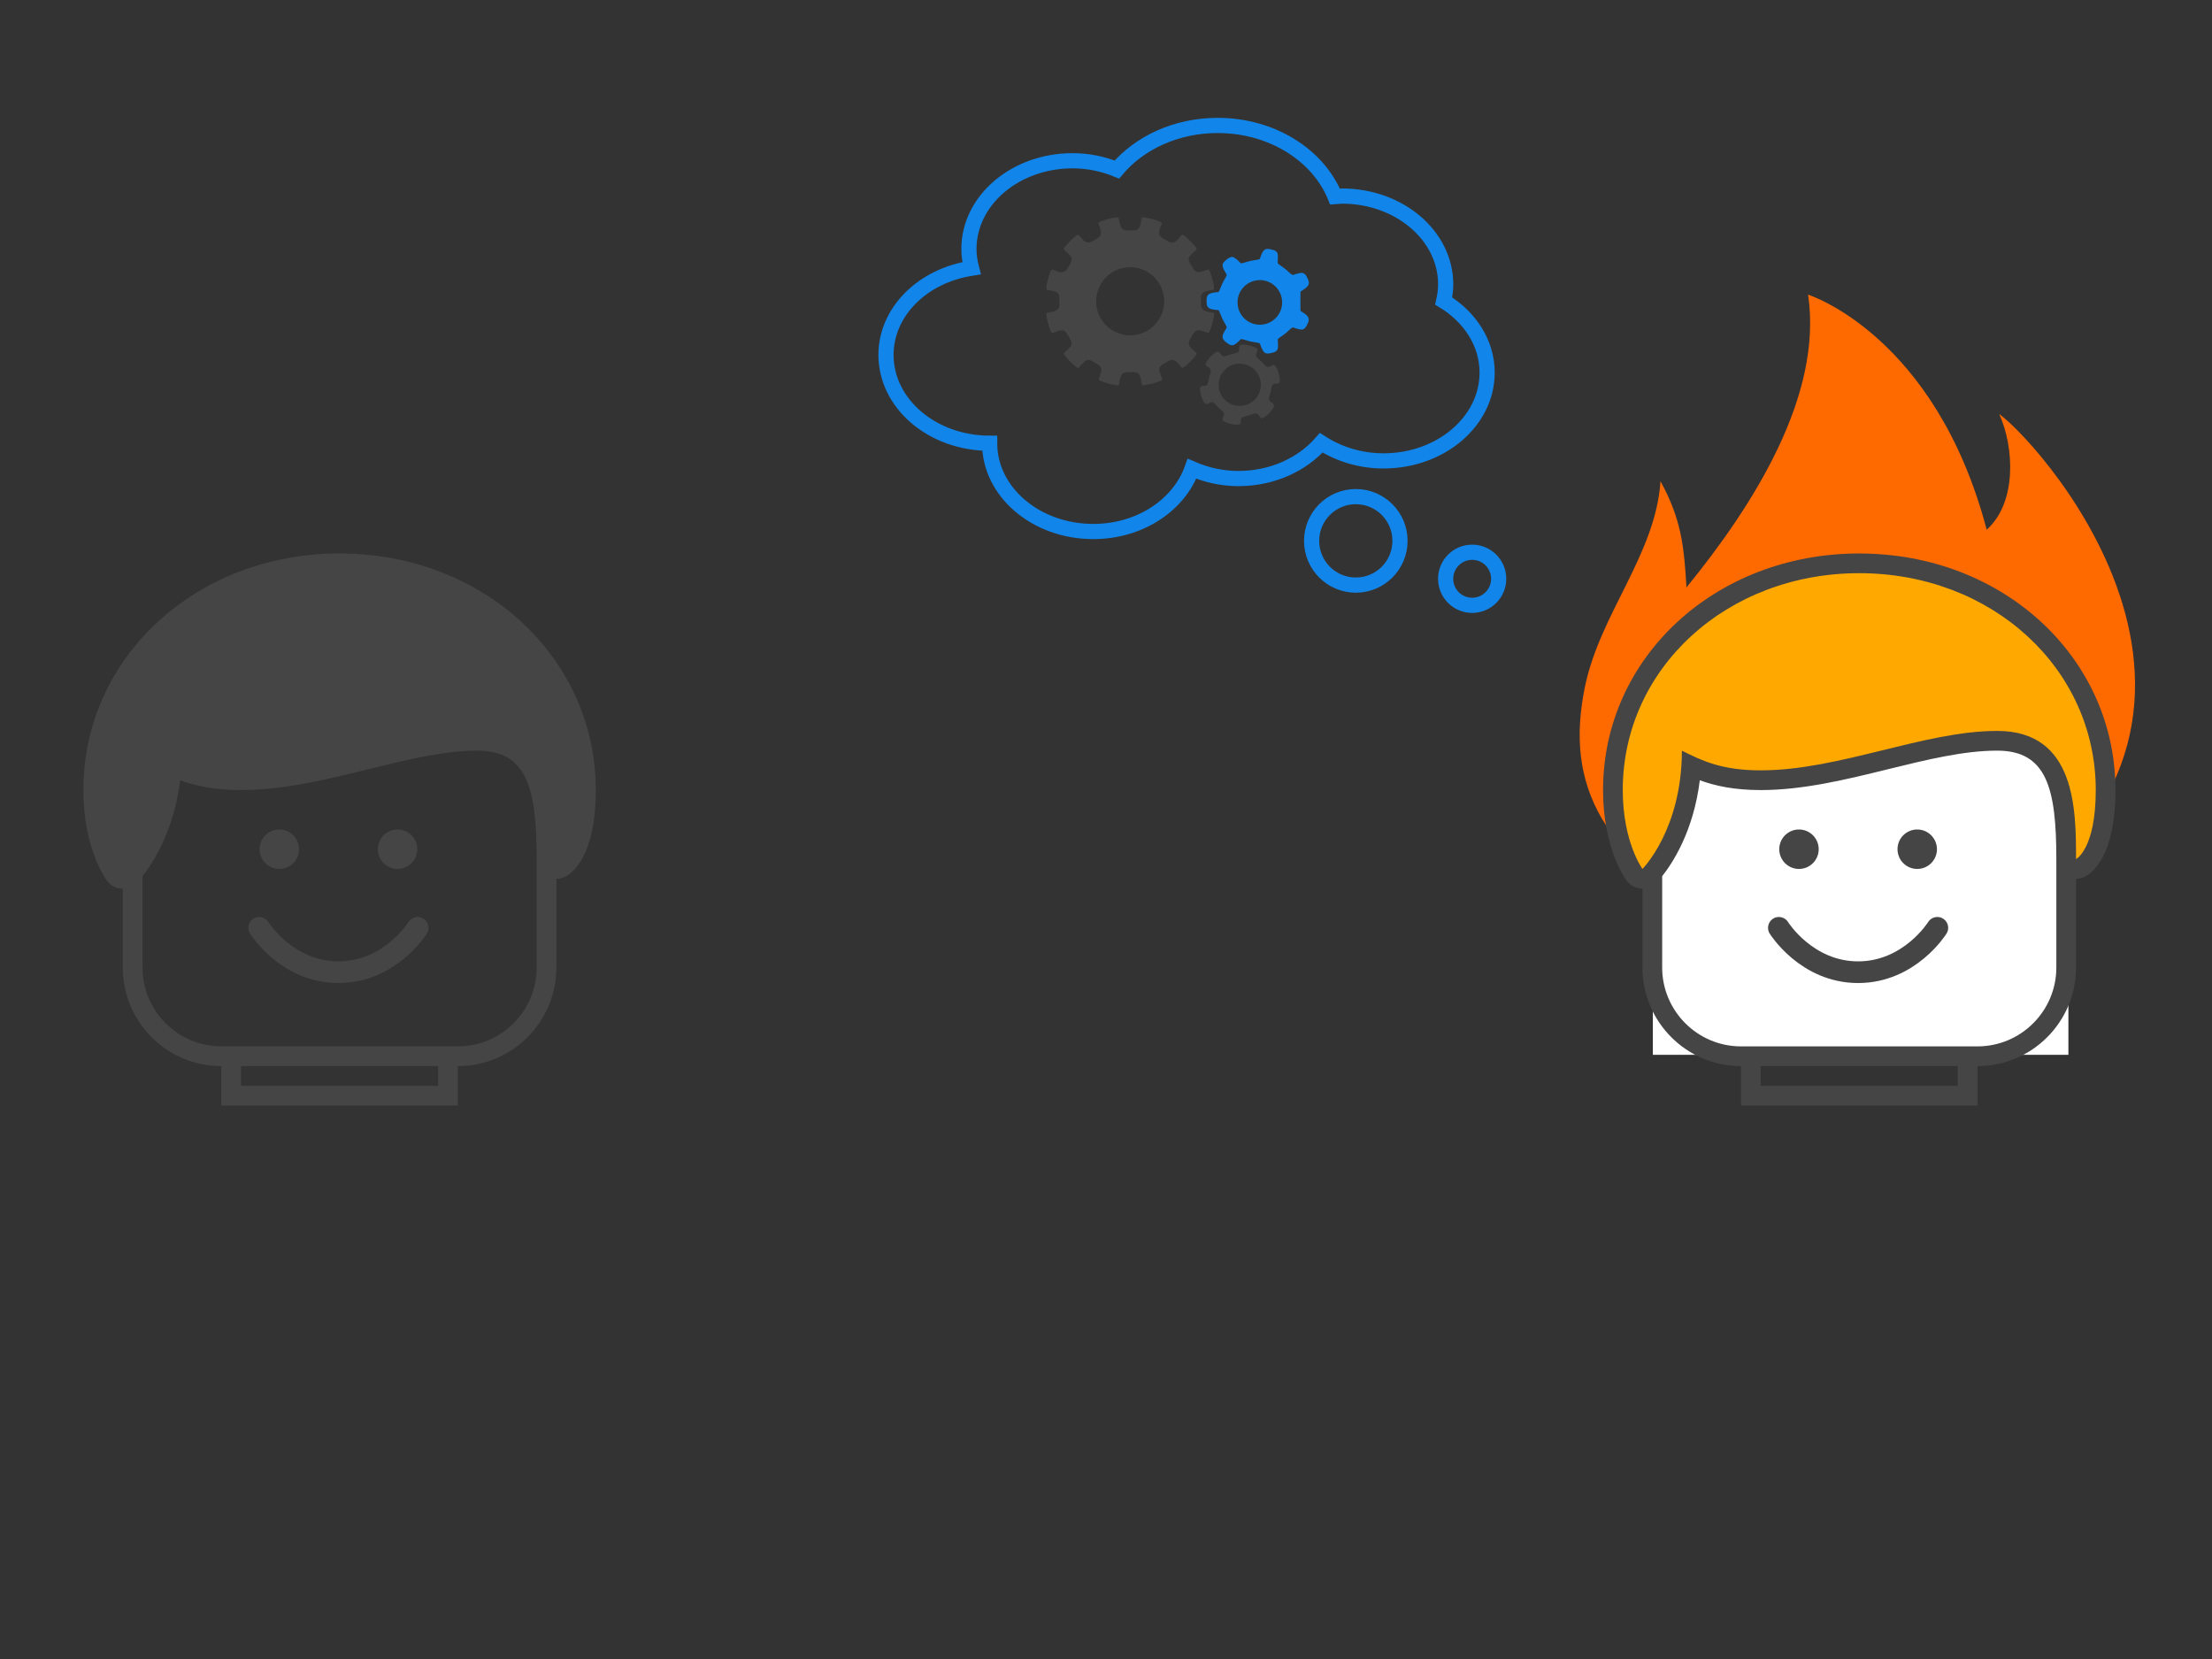 <?xml version="1.0" encoding="UTF-8" standalone="no"?>
<!-- Created with Inkscape (http://www.inkscape.org/) -->

<svg
   xmlns:dc="http://purl.org/dc/elements/1.1/"
   xmlns:cc="http://creativecommons.org/ns#"
   xmlns:rdf="http://www.w3.org/1999/02/22-rdf-syntax-ns#"
   xmlns:svg="http://www.w3.org/2000/svg"
   xmlns="http://www.w3.org/2000/svg"
   xmlns:sodipodi="http://sodipodi.sourceforge.net/DTD/sodipodi-0.dtd"
   xmlns:inkscape="http://www.inkscape.org/namespaces/inkscape"
   height="1080mm"
   width="1440mm"
   viewBox="0 0 5102.362 3826.772"
   id="svg2"
   version="1.1"
   inkscape:version="0.91 r13725"
   sodipodi:docname="thinking-red.svg">
  <rect x="0" y="0" width="5102.362" height="3826.772" fill="#333333" stroke="none"/>
  <defs
     id="defs8">
    <clipPath
       clipPathUnits="userSpaceOnUse"
       id="clipPath63023-5">
      <g
         transform="matrix(1.043,0,0,1.043,6771.497,-514.254)"
         id="g63025-4"
         style="display:inline;opacity:0.488;fill-rule:evenodd">
        <path
           style="fill:#fce0ce;fill-opacity:1"
           inkscape:connector-curvature="0"
           d="m -61,-4224 q -1442,0 -2338,935 -920,959 -1064,2698 l -9,47 q -3,489 123,1131 63,321 127,544 l 38,178 q 54,225 130,455 242,738 618,1260 501,501 796,727 272,208 457,247 233,49 626,152 310,74 533,74 14,0 28,0 l 452,-85 322,25 119,-6 q 728,-228 1165,-591 166,-138 321,-321 l 247,-315 q 94,-123 391,-1053 l 277,-905 q 54,-206 101,-498 96,-585 68,-1018 l -9,-47 q 6,-1809 -1027,-2771 -466,-433 -1111,-653 -617,-210 -1347,-210 l -31,0 q -2,0 -3,0 z"
           id="path63027-6" />
      </g>
    </clipPath>
    <clipPath
       clipPathUnits="userSpaceOnUse"
       id="clipPath63023-5-3">
      <g
         transform="matrix(1.043,0,0,1.043,6771.497,-514.254)"
         id="g63025-4-6"
         style="display:inline;opacity:0.488;fill-rule:evenodd">
        <path
           style="fill:#fce0ce;fill-opacity:1"
           inkscape:connector-curvature="0"
           d="m -61,-4224 q -1442,0 -2338,935 -920,959 -1064,2698 l -9,47 q -3,489 123,1131 63,321 127,544 l 38,178 q 54,225 130,455 242,738 618,1260 501,501 796,727 272,208 457,247 233,49 626,152 310,74 533,74 14,0 28,0 l 452,-85 322,25 119,-6 q 728,-228 1165,-591 166,-138 321,-321 l 247,-315 q 94,-123 391,-1053 l 277,-905 q 54,-206 101,-498 96,-585 68,-1018 l -9,-47 q 6,-1809 -1027,-2771 -466,-433 -1111,-653 -617,-210 -1347,-210 l -31,0 q -2,0 -3,0 z"
           id="path63027-6-7" />
      </g>
    </clipPath>
  </defs>
  <sodipodi:namedview
     pagecolor="#ffffff"
     bordercolor="#666666"
     borderopacity="1"
     objecttolerance="10"
     gridtolerance="10"
     guidetolerance="10"
     inkscape:pageopacity="0"
     inkscape:pageshadow="2"
     inkscape:window-width="2560"
     inkscape:window-height="1406"
     id="namedview6"
     showgrid="false"
     inkscape:zoom="0.1121287"
     inkscape:cx="-109.06373"
     inkscape:cy="431.43925"
     inkscape:window-x="0"
     inkscape:window-y="0"
     inkscape:window-maximized="1"
     inkscape:current-layer="svg2" />
  <g
     id="g3250"
     transform="matrix(36.393,0,0,36.393,3643.801,679.645)"
     style="fill:#ff6a00;fill-opacity:1">
    <path
       id="path3238"
       d="m 0.337,24.838 c 0.957,-4.625 4.486,-8.391 4.785,-13.012 1.338,2.434 1.496,4.188 1.647,6.73 C 11.021,13.348 15.431,6.375 14.476,0 c 0,0 8.062,2.533 11.322,14.898 1.928,-1.715 1.746,-5.246 0.793,-7.332 2.861,2.086 19.289,20.602 -2.58,32.975 4.111,-8.006 1.061,-18.807 -6.078,-23.797 0.476,2.145 -0.119,7.746 -3.277,11.262 0.715,-3.635 -1.072,-5.959 -1.072,-5.959 0,0 -0.586,3.291 -2.861,6.615 C 8.646,31.697 7.208,34.92 9.91,40.541 1.308,35.695 -0.956,31.107 0.337,24.838 Z"
       inkscape:connector-curvature="0"
       style="fill:#ff6a00;fill-opacity:1" />
  </g>
  <rect
     style="opacity:1;fill:#ffffff;fill-opacity:1;stroke:none;stroke-width:50;stroke-linecap:round;stroke-linejoin:round;stroke-miterlimit:4;stroke-dasharray:none;stroke-dashoffset:0;stroke-opacity:1"
     id="rect4397"
     width="958.544"
     height="848.185"
     x="3812.569"
     y="1584.915" />
  <g
     transform="translate(3505.391,-1210.728)"
     id="g4385">
    <path
       inkscape:connector-curvature="0"
       id="path4387"
       d="m 773.407,2521.543 c -190.186,0 -383.508,96.077 -481.334,262.34 -73.392,123.797 -93.231,284.212 -33.066,417.251 5.868,10.169 15.501,32.382 29.224,20.918 25.159,-23.124 40.241,-55.318 55.334,-85.472 24.606,-55.226 36.628,-115.496 39.31,-175.73 94.035,49.05 204.505,43.328 305.712,24.819 142.747,-25.11 281.428,-79.893 427.927,-77.284 52.074,2.686 103.639,32.625 123.613,81.906 30.693,63.812 27.628,136.089 29.968,204.866 7.797,15.771 26.191,3.314 31.866,-7.513 39.702,-59.064 37.024,-134.483 33.409,-202.584 -14.794,-164.76 -120.977,-314.676 -266.066,-391.693 -90.133,-49.258 -193.386,-73.185 -295.897,-71.826 z"
       style="opacity:1;fill:#ffa900;fill-opacity:1;stroke:none;stroke-width:15;stroke-linecap:round;stroke-linejoin:round;stroke-miterlimit:4;stroke-dasharray:none;stroke-dashoffset:0;stroke-opacity:1" />
    <path
       style="fill:#454545;fill-opacity:1;stroke:none"
       inkscape:connector-curvature="0"
       d="m 1283.364,3237.813 c 6.948,0 13.912,-1.593 20.327,-4.802 16.559,-8.283 70.59,-47.176 70.59,-199.856 0,-306.033 -259.591,-545.756 -590.985,-545.756 -331.394,0 -590.985,239.723 -590.985,545.756 0,131.362 48.765,201.352 54.326,208.9 7.858,10.668 19.975,17.374 33.182,18.371 1.141,0.085 2.281,0.128 3.416,0.128 l -0.003,0 0,181.919 c 0,125.588 101.768,227.398 227.303,227.398 l 0,90.959 545.524,0 0,-90.959 c 125.535,0 227.302,-101.81 227.302,-227.398 0,0 0,-204.658 0,-204.658 z m -272.765,477.536 -454.604,0 0,-45.48 454.604,0 0,45.48 z m 227.302,-272.878 c 0,100.311 -81.573,181.919 -181.842,181.919 l -545.524,0 c -100.269,0 -181.842,-81.608 -181.842,-181.919 l 0,-210.685 c 23.771,-29.924 72.37,-103.598 86.812,-221.239 35.416,12.888 79.172,22.607 140.49,22.607 98.071,0 197.369,-24.416 293.394,-48.028 89.786,-22.079 174.595,-42.931 252.13,-42.931 114.647,0 136.381,87.911 136.381,250.138 l 0,250.138 z m 45.461,-250.138 c 0,-112.345 0,-295.618 -181.842,-295.618 -169.145,0 -363.683,90.959 -545.524,90.959 -90.921,0 -136.382,-22.74 -181.842,-45.48 0,181.918 -90.921,272.878 -90.921,272.878 0,0 -45.46,-61.713 -45.46,-181.918 0,-280.539 239.644,-500.276 545.524,-500.276 305.882,0 545.524,219.737 545.524,500.276 0,136.439 -45.46,159.179 -45.46,159.179 z"
       id="path4389" />
    <path
       style="fill:#454545;fill-opacity:1;stroke:none"
       d="m 962.489,3169.594 a 45.46,45.48 0 0 1 -45.461,45.48 45.46,45.48 0 0 1 -45.46,-45.48 45.46,45.48 0 0 1 45.46,-45.48 45.46,45.48 0 0 1 45.461,45.48 z"
       id="path4391"
       inkscape:connector-curvature="0" />
    <path
       style="fill:#454545;fill-opacity:1;stroke:none"
       d="m 689.727,3169.594 a 45.46,45.48 0 0 1 -45.46,45.48 45.46,45.48 0 0 1 -45.461,-45.48 45.46,45.48 0 0 1 45.461,-45.48 45.46,45.48 0 0 1 45.46,45.48 z"
       id="path4393"
       inkscape:connector-curvature="0" />
    <path
       sodipodi:nodetypes="czc"
       inkscape:connector-curvature="0"
       id="path4395"
       d="m 597.902,3350.915 c 0,0 63.426,102.353 182.743,102.353 119.317,0 182.743,-102.353 182.743,-102.353"
       style="fill:none;fill-opacity:1;fill-rule:evenodd;stroke:#454545;stroke-width:50;stroke-linecap:round;stroke-linejoin:round;stroke-miterlimit:4;stroke-dasharray:none;stroke-opacity:1" />
  </g>
  <g
     id="g4294"
     transform="translate(-1e-5,-1210.728)">
    <path
       style="opacity:1;fill:#454545;fill-opacity:1;stroke:none;stroke-width:15;stroke-linecap:round;stroke-linejoin:round;stroke-miterlimit:4;stroke-dasharray:none;stroke-dashoffset:0;stroke-opacity:1"
       d="m 773.407,2521.543 c -190.186,0 -383.508,96.077 -481.334,262.34 -73.392,123.797 -93.231,284.212 -33.066,417.251 5.868,10.169 15.501,32.382 29.224,20.918 25.159,-23.124 40.241,-55.318 55.334,-85.472 24.606,-55.226 36.628,-115.496 39.31,-175.73 94.035,49.05 204.505,43.328 305.712,24.819 142.747,-25.11 281.428,-79.893 427.927,-77.284 52.074,2.686 103.639,32.625 123.613,81.906 30.693,63.812 27.628,136.089 29.968,204.866 7.797,15.771 26.191,3.314 31.866,-7.513 39.702,-59.064 37.024,-134.483 33.409,-202.584 -14.794,-164.76 -120.977,-314.676 -266.066,-391.693 -90.133,-49.258 -193.386,-73.185 -295.897,-71.826 z"
       id="path3455"
       inkscape:connector-curvature="0" />
    <path
       id="path4470-3"
       d="m 1283.364,3237.813 c 6.948,0 13.912,-1.593 20.327,-4.802 16.559,-8.283 70.59,-47.176 70.59,-199.856 0,-306.033 -259.591,-545.756 -590.985,-545.756 -331.394,0 -590.985,239.723 -590.985,545.756 0,131.362 48.765,201.352 54.326,208.9 7.858,10.668 19.975,17.374 33.182,18.371 1.141,0.085 2.281,0.128 3.416,0.128 l -0.003,0 0,181.919 c 0,125.588 101.768,227.398 227.303,227.398 l 0,90.959 545.524,0 0,-90.959 c 125.535,0 227.302,-101.81 227.302,-227.398 0,0 0,-204.658 0,-204.658 z m -272.765,477.536 -454.604,0 0,-45.48 454.604,0 0,45.48 z m 227.302,-272.878 c 0,100.311 -81.573,181.919 -181.842,181.919 l -545.524,0 c -100.269,0 -181.842,-81.608 -181.842,-181.919 l 0,-210.685 c 23.771,-29.924 72.37,-103.598 86.812,-221.239 35.416,12.888 79.172,22.607 140.49,22.607 98.071,0 197.369,-24.416 293.394,-48.028 89.786,-22.079 174.595,-42.931 252.13,-42.931 114.647,0 136.381,87.911 136.381,250.138 l 0,250.138 z m 45.461,-250.138 c 0,-112.345 0,-295.618 -181.842,-295.618 -169.145,0 -363.683,90.959 -545.524,90.959 -90.921,0 -136.382,-22.74 -181.842,-45.48 0,181.918 -90.921,272.878 -90.921,272.878 0,0 -45.46,-61.713 -45.46,-181.918 0,-280.539 239.644,-500.276 545.524,-500.276 305.882,0 545.524,219.737 545.524,500.276 0,136.439 -45.46,159.179 -45.46,159.179 z"
       inkscape:connector-curvature="0"
       style="fill:#454545;fill-opacity:1;stroke:none" />
    <path
       inkscape:connector-curvature="0"
       id="path5132"
       d="m 962.489,3169.594 a 45.46,45.48 0 0 1 -45.461,45.48 45.46,45.48 0 0 1 -45.46,-45.48 45.46,45.48 0 0 1 45.46,-45.48 45.46,45.48 0 0 1 45.461,45.48 z"
       style="fill:#454545;fill-opacity:1;stroke:none" />
    <path
       inkscape:connector-curvature="0"
       id="path4476"
       d="m 689.727,3169.594 a 45.46,45.48 0 0 1 -45.46,45.48 45.46,45.48 0 0 1 -45.461,-45.48 45.46,45.48 0 0 1 45.461,-45.48 45.46,45.48 0 0 1 45.46,45.48 z"
       style="fill:#454545;fill-opacity:1;stroke:none" />
    <path
       style="fill:none;fill-opacity:1;fill-rule:evenodd;stroke:#454545;stroke-width:50;stroke-linecap:round;stroke-linejoin:round;stroke-miterlimit:4;stroke-dasharray:none;stroke-opacity:1"
       d="m 597.902,3350.915 c 0,0 63.426,102.353 182.743,102.353 119.317,0 182.743,-102.353 182.743,-102.353"
       id="path4188"
       inkscape:connector-curvature="0"
       sodipodi:nodetypes="czc" />
  </g>
  <g
     id="g3201"
     transform="matrix(-0.869,0,0,0.87,4745.771,176.97)">
    <g
       id="g3614"
       transform="matrix(-3.902,0,0,3.902,3579.573,-2524.827)"
       style="fill:#454545;fill-opacity:1">
      <path
         style="fill:#1185e9;fill-opacity:1"
         d="m 374.809,815.571 a 15.159,15.159 0 1 1 15.159,-15.159 15.159,15.159 0 0 1 -15.159,15.159 z m 32.183,-6.072 -1.131,-1.012 -1.23,-0.893 -1.071,-0.694 -0.635,-0.417 -0.337,-0.317 -0.159,-0.397 0,-0.635 0,-1.071 0,-1.369 0,-1.508 0,-1.567 0,-1.567 0,-1.508 0,-1.369 0,-1.071 0,-0.635 0.159,-0.397 0.337,-0.317 0.635,-0.417 1.071,-0.694 1.23,-0.893 1.131,-1.012 0.833,-1.091 0.317,-1.131 0,-1.171 -0.397,-1.21 -0.556,-1.23 -0.615,-1.21 -0.694,-1.052 -0.853,-0.794 -1.071,-0.456 -1.369,0 -1.488,0.258 -1.468,0.417 -1.21,0.397 -0.714,0.238 -0.456,0 -0.397,-0.119 -0.615,-0.258 -0.814,-0.694 -1.012,-0.913 -1.111,-1.012 -1.21,-1.012 -1.25,-0.952 -1.23,-0.873 -1.111,-0.774 -0.873,-0.635 -0.476,-0.437 -0.198,-0.377 0,-0.456 0,-0.754 0.119,-1.27 0,-1.508 0,-1.508 -0.337,-1.329 -0.675,-0.952 -0.972,-0.655 -1.19,-0.456 -1.31,-0.317 -1.31,-0.278 -1.27,-0.119 -1.151,0.179 -1.032,0.556 -0.873,1.052 -0.734,1.329 -0.595,1.409 -0.437,1.19 -0.258,0.714 -0.238,0.397 -0.337,0.238 -0.615,0.179 -1.052,0.198 -1.349,0.218 -1.488,0.258 -1.548,0.298 -1.528,0.397 -1.448,0.417 -1.31,0.377 -1.032,0.278 -0.635,0.099 -0.417,0 -0.377,-0.298 -0.556,-0.536 -0.913,-0.893 -1.131,-1.012 -1.23,-0.873 -1.171,-0.655 -1.171,0 -1.111,0.357 -1.091,0.655 -1.071,0.814 -1.032,0.853 -0.873,0.913 -0.595,1.012 -0.198,1.151 0.278,1.329 0.575,1.409 0.734,1.329 0.655,1.091 0.397,0.655 0.179,0.437 0,0.417 -0.238,0.595 -0.496,0.952 -0.675,1.19 -0.734,1.31 -0.714,1.409 -0.635,1.429 -0.575,1.389 -0.516,1.27 -0.417,0.992 -0.317,0.556 -0.317,0.278 -0.437,0.139 -0.754,0 -1.27,0.159 -1.488,0.258 -1.468,0.417 -1.21,0.615 -0.774,0.873 -0.417,1.091 -0.179,1.27 0,2.698 0.179,1.27 0.417,1.091 0.774,0.873 1.21,0.615 1.468,0.417 1.488,0.258 1.27,0.159 0.754,0 0.437,0.139 0.317,0.278 0.317,0.556 0.417,0.992 0.516,1.27 0.575,1.389 0.635,1.429 0.714,1.409 0.734,1.31 0.675,1.19 0.496,0.952 0.238,0.595 0,0.417 -0.179,0.437 -0.397,0.655 -0.655,1.091 -0.734,1.329 -0.575,1.409 -0.278,1.329 0.198,1.151 0.595,1.012 0.873,0.913 1.032,0.853 1.071,0.814 1.091,0.655 1.111,0.357 1.171,0 1.25,-0.556 1.23,-0.873 1.131,-1.012 0.913,-0.893 0.556,-0.536 0.377,-0.258 0.417,0 0.635,0.099 1.032,0.278 1.31,0.377 1.448,0.417 1.528,0.397 1.548,0.298 1.488,0.258 1.349,0.218 1.052,0.198 0.615,0.179 0.337,0.238 0.238,0.397 0.258,0.714 0.437,1.19 0.595,1.409 0.734,1.329 0.873,1.052 1.032,0.556 1.151,0.179 1.27,-0.119 1.31,-0.278 1.31,-0.317 1.19,-0.456 0.972,-0.655 0.675,-0.952 0.337,-1.329 0,-1.508 0,-1.508 -0.119,-1.27 0,-0.754 0,-0.456 0.198,-0.377 0.476,-0.437 0.873,-0.635 1.111,-0.774 1.23,-0.873 1.25,-0.952 1.21,-1.012 1.111,-1.012 1.012,-0.913 0.734,-0.575 0.516,-0.377 0.397,-0.119 0.456,0 0.714,0.238 1.21,0.397 1.468,0.417 1.488,0.258 1.369,0 1.071,-0.456 0.853,-0.794 0.694,-1.052 0.615,-1.21 0.556,-1.23 0.397,-1.21 0,-1.171 -0.317,-1.131 z"
         id="path3604"
         inkscape:connector-curvature="0" />
      <path
         d="m 361.139,870.75 a 14.365,14.365 0 1 1 14.365,-14.365 14.365,14.365 0 0 1 -14.365,14.365 z m 27.163,-18.969 -0.298,-1.567 -0.437,-1.667 -0.516,-1.607 -0.615,-1.488 -0.635,-1.19 -0.655,-0.814 -0.615,-0.476 -0.635,0 -0.655,0.198 -0.655,0.337 -0.655,0.357 -0.675,0.278 -0.734,0.119 -0.814,-0.159 -0.873,-0.575 -0.913,-0.853 -0.952,-0.972 -0.992,-1.012 -1.052,-0.933 -1.032,-0.893 -0.893,-0.873 -0.575,-0.794 -0.198,-0.794 0,-0.754 0.198,-0.615 0.317,-0.655 0.298,-0.675 0.179,-0.655 0,-0.635 -0.417,-0.615 -0.853,-0.595 -1.23,-0.575 -1.508,-0.536 -1.667,-0.456 -1.687,-0.357 -1.567,-0.198 -1.349,0 -1.032,0 -0.655,0.357 -0.357,0.536 -0.139,0.675 0,0.734 0,0.734 0,0.734 -0.258,0.714 -0.536,0.615 -0.933,0.456 -1.19,0.357 -1.31,0.337 -1.369,0.357 -1.349,0.437 -1.29,0.437 -1.19,0.357 -1.032,0.119 -0.794,-0.218 -0.595,-0.456 -0.476,-0.556 -0.417,-0.615 -0.437,-0.595 -0.496,-0.476 -0.595,-0.258 -0.734,0 -0.952,0.437 -1.111,0.774 -1.21,1.052 -1.23,1.21 -1.151,1.29 -0.972,1.27 -0.714,1.151 -0.397,0.972 0,0.734 0.298,0.575 0.516,0.456 0.615,0.397 0.635,0.377 0.575,0.437 0.476,0.575 0.258,0.774 0,1.032 -0.278,1.21 -0.377,1.31 -0.377,1.369 -0.278,1.389 -0.258,1.329 -0.298,1.21 -0.417,0.952 -0.595,0.575 -0.694,0.298 -0.714,0.119 -0.734,0 -0.734,0 -0.655,0.179 -0.516,0.377 -0.337,0.675 0,1.032 0.119,1.349 0.298,1.567 0.437,1.667 0.536,1.647 0.615,1.488 0.635,1.19 0.655,0.814 0.635,0.377 0.635,0 0.655,-0.198 0.655,-0.337 0.655,-0.357 0.675,-0.278 0.734,-0.119 0.814,0.159 0.873,0.575 0.913,0.853 0.952,0.972 0.992,1.012 1.052,0.933 1.032,0.893 0.893,0.873 0.635,0.833 0.198,0.794 0,0.754 -0.258,0.694 -0.317,0.655 -0.298,0.675 -0.179,0.655 0,0.635 0.417,0.615 0.853,0.595 1.23,0.575 1.508,0.536 1.667,0.456 1.687,0.357 1.587,0.218 1.349,0 1.032,-0.139 0.655,-0.357 0.357,-0.536 0.139,-0.675 0,-0.734 0,-0.417 0,-0.734 0.258,-0.714 0.397,-0.536 0.933,-0.456 1.19,-0.357 1.31,-0.337 1.369,-0.357 1.349,-0.437 1.29,-0.437 1.21,-0.357 1.032,-0.119 0.794,0.218 0.595,0.456 0.476,0.556 0.417,0.615 0.437,0.595 0.496,0.476 0.595,0.258 0.734,0 0.952,-0.437 1.111,-0.774 1.21,-1.052 1.23,-1.21 1.151,-1.29 0.972,-1.27 0.714,-1.151 0.258,-1.071 0,-0.794 -0.298,-0.575 -0.516,-0.456 -0.615,-0.397 -0.556,-0.377 -0.575,-0.437 -0.476,-0.575 -0.258,-0.774 0,-1.032 0.278,-1.21 0.437,-1.31 0.377,-1.369 0.278,-1.389 0.258,-1.329 0.298,-1.21 0.417,-0.952 0.595,-0.575 0.694,-0.298 0.714,-0.139 0.734,0 0.734,0 0.655,-0.179 0.516,-0.377 0.337,-0.675 0,-1.032 z M 286.613,822.773 a 23.135,23.135 0 1 1 23.135,-23.135 23.135,23.135 0 0 1 -23.135,23.135 z m 56.35,-15.377 -0.893,-0.139 -1.389,-0.238 -1.607,-0.337 -1.706,-0.536 -1.369,-0.873 -0.814,-1.171 -0.456,-1.369 0,-1.429 0,-3.234 0,-1.528 0.357,-1.409 0.814,-1.171 1.448,-0.814 1.706,-0.536 1.607,-0.337 1.329,-0.218 0.873,-0.179 0.516,-0.238 0.218,-0.417 0,-0.694 -0.059,-1.131 -0.258,-1.389 -0.357,-1.647 -0.437,-1.766 -0.496,-1.746 -0.516,-1.607 -0.476,-1.329 -0.417,-1.012 -0.337,-0.595 -0.397,-0.258 -0.556,0 -0.853,0.298 -1.25,0.476 -1.548,0.516 -1.746,0.377 -1.667,0 -1.29,-0.615 -1.012,-1.032 -0.833,-1.27 -0.794,-1.29 -0.814,-1.349 -0.694,-1.29 -0.397,-1.409 0.119,-1.429 0.853,-1.429 1.21,-1.329 1.21,-1.091 1.032,-0.833 0.675,-0.575 0.317,-0.456 0,-0.456 -0.357,-0.595 -0.694,-0.893 -0.913,-1.091 -1.071,-1.23 -1.27,-1.31 -1.31,-1.27 -1.25,-1.131 -1.091,-0.913 -0.873,-0.655 -0.595,-0.357 -0.456,0 -0.456,0.317 -0.575,0.675 -0.833,1.032 -1.091,1.21 -1.329,1.21 -1.429,0.853 -1.329,0.119 -1.409,-0.397 -1.369,-0.675 -1.349,-0.814 -1.369,-0.774 -1.27,-0.833 -1.171,-1.012 -0.615,-1.29 0,-1.667 0.377,-1.746 0.516,-1.548 0.476,-1.25 0.298,-0.853 0,-0.556 -0.258,-0.397 -0.595,-0.337 -1.012,-0.417 -1.171,-0.476 -1.607,-0.516 -1.766,-0.516 -1.766,-0.437 -1.647,-0.357 -1.389,-0.258 -1.071,-0.139 -0.675,0 -0.417,0.218 -0.238,0.516 -0.159,0.873 -0.218,1.329 -0.337,1.607 -0.536,1.706 -0.814,1.448 -1.171,0.814 -1.409,0.357 -1.528,0 -3.095,0 -1.528,0 -1.409,-0.357 -1.171,-0.814 -0.814,-1.448 -0.536,-1.706 -0.496,-1.607 -0.218,-1.329 -0.159,-0.873 -0.238,-0.516 -0.417,-0.218 -0.694,0 -1.071,0.139 -1.389,0.258 -1.647,0.357 -1.766,0.437 -1.746,0.496 -1.607,0.516 -1.329,0.476 -1.012,0.417 -0.595,0.337 -0.258,0.397 0,0.556 0.298,0.853 0.476,1.25 0.516,1.548 0.377,1.746 0,1.667 -0.615,1.29 -1.032,1.012 -1.27,0.833 -1.369,0.774 -1.349,0.814 -1.369,0.675 -1.409,0.397 -1.27,-0.179 -1.429,-0.853 -1.329,-1.131 -1.091,-1.21 -0.833,-1.032 -0.575,-0.675 -0.456,-0.317 -0.456,0 -0.595,0.357 -0.873,0.655 -1.091,0.913 -1.25,1.131 -1.31,1.27 -1.27,1.31 -1.131,1.25 -0.913,1.091 -0.655,0.873 -0.357,0.595 0,0.456 0.317,0.456 0.675,0.575 1.032,0.833 1.21,1.091 1.21,1.329 0.853,1.429 0.119,1.429 -0.397,1.409 -0.675,1.369 -0.814,1.349 -0.774,1.369 -0.833,1.27 -1.012,1.032 -1.29,0.615 -1.667,0 -1.845,-0.397 -1.548,-0.516 -1.25,-0.476 -0.853,-0.298 -0.556,0 -0.397,0.258 -0.337,0.595 -0.417,1.012 -0.476,1.329 -0.516,1.607 -0.496,1.746 -0.437,1.766 -0.357,1.647 -0.258,1.389 -0.04,1.012 0,0.694 0.218,0.417 0.516,0.238 0.873,0.179 1.329,0.218 1.607,0.337 1.706,0.536 1.448,0.814 0.814,1.171 0.357,1.409 0,1.528 0,3.214 0,1.528 -0.357,1.409 -0.833,1.032 -1.448,0.814 -1.706,0.536 -1.607,0.337 -1.329,0.298 -0.873,0.179 -0.516,0.238 -0.198,0.357 0,0.694 0.139,1.071 0.258,1.389 0.357,1.647 0.437,1.766 0.496,1.746 0.516,1.607 0.476,1.329 0.417,1.012 0.337,0.595 0.397,0.258 0.556,0 0.853,-0.298 1.25,-0.476 1.448,-0.556 1.746,-0.377 1.667,0 1.29,0.615 1.012,1.032 0.833,1.27 0.774,1.369 0.814,1.349 0.675,1.369 0.397,1.409 -0.119,1.429 -0.853,1.429 -1.21,1.329 -1.071,1.012 -1.032,0.833 -0.675,0.575 -0.278,0.575 0,0.456 0.357,0.595 0.655,0.873 0.913,1.091 1.131,1.25 1.27,1.31 1.31,1.27 1.25,1.131 1.091,0.913 0.873,0.655 0.595,0.357 0.456,0 0.456,-0.317 0.575,-0.675 0.833,-1.032 1.091,-1.21 1.329,-1.21 1.429,-0.853 1.429,-0.119 1.409,0.397 1.369,0.675 1.349,0.814 1.369,0.774 1.27,0.794 1.032,1.012 0.615,1.29 0,1.667 -0.377,1.746 -0.516,1.548 -0.476,1.25 -0.298,0.853 0,0.556 0.258,0.397 0.595,0.337 1.012,0.417 1.329,0.476 1.607,0.516 1.746,0.496 1.766,0.437 1.647,0.357 1.389,0.258 1.071,0.139 0.694,0 0.417,-0.218 0.238,-0.516 0.159,-0.873 0.218,-1.329 0.337,-1.607 0.536,-1.706 0.814,-1.448 1.171,-0.814 1.409,-0.357 1.528,0 3.155,0 1.528,0 1.409,0.357 1.171,0.814 0.814,1.448 0.536,1.706 0.337,1.607 0.218,1.329 0.159,0.873 0.238,0.516 0.417,0.218 0.694,0 1.071,-0.139 1.389,-0.258 1.647,-0.357 1.766,-0.437 1.746,-0.496 1.607,-0.516 1.329,-0.476 1.012,-0.417 0.595,-0.337 0.258,-0.397 0,-0.556 -0.298,-0.853 -0.476,-1.25 -0.516,-1.548 -0.595,-1.746 0,-1.667 0.615,-1.29 1.032,-1.012 1.27,-0.833 1.369,-0.774 1.349,-0.814 1.369,-0.675 1.409,-0.397 1.429,0.119 1.429,0.853 1.329,1.21 1.091,1.21 0.833,1.032 0.575,0.675 0.456,0.317 0.456,0 0.595,-0.357 0.873,-0.655 1.091,-0.913 1.25,-1.131 1.31,-1.27 1.27,-1.31 1.131,-1.25 0.913,-1.091 0.655,-0.873 0.357,-0.595 0,-0.417 -0.317,-0.456 -0.794,-0.635 -0.933,-0.893 -1.21,-1.091 -1.21,-1.329 -0.853,-1.429 -0.119,-1.429 0.397,-1.409 0.675,-1.369 0.814,-1.349 0.774,-1.369 0.833,-1.27 1.012,-1.032 1.29,-0.615 1.667,0 1.746,0.377 1.548,0.516 1.25,0.476 0.853,0.298 0.556,0 0.397,-0.258 0.337,-0.595 0.417,-1.012 0.476,-1.329 0.516,-1.607 0.496,-1.746 0.437,-1.766 0.357,-1.647 0.258,-1.389 0.139,-1.071 0,-0.694 -0.218,-0.417 z"
         id="path3591"
         inkscape:connector-curvature="0"
         style="fill:#454545;fill-opacity:1" />
    </g>
    <g
       style="stroke:#1185e9;stroke-width:1.64;stroke-miterlimit:4;stroke-dasharray:none;stroke-opacity:1"
       transform="matrix(24.542,0,0,24.542,3133.98,691.397)"
       id="g3474">
      <g
         style="fill:none;fill-opacity:1;stroke:#1185e9;stroke-width:0.858;stroke-miterlimit:4;stroke-dasharray:none;stroke-opacity:1"
         transform="matrix(1.912,0,0,1.912,-698.943,-520.082)"
         id="g3454">
        <g
           style="fill:none;fill-opacity:1;stroke:#1185e9;stroke-width:0.858;stroke-miterlimit:4;stroke-dasharray:none;stroke-opacity:1"
           id="g3456">
          <path
             style="fill:none;fill-opacity:1;stroke:#1185e9;stroke-width:0.858;stroke-miterlimit:4;stroke-dasharray:none;stroke-opacity:1"
             inkscape:connector-curvature="0"
             d="m 360.192,268.096 c 0.091,-0.351 0.149,-0.711 0.149,-1.085 0,-2.755 -2.625,-4.988 -5.863,-4.988 -0.9,0 -1.742,0.185 -2.506,0.495 -1.277,-1.508 -3.352,-2.49 -5.702,-2.49 -3.078,0 -5.687,1.681 -6.641,4.023 -0.133,-0.008 -0.259,-0.033 -0.394,-0.033 -3.237,0 -5.863,2.233 -5.863,4.988 0,0.321 0.043,0.635 0.113,0.941 -1.483,0.904 -2.458,2.375 -2.458,4.045 0,2.757 2.624,4.99 5.863,4.99 1.327,0 2.537,-0.39 3.52,-1.023 1.069,1.22 2.761,2.02 4.688,2.02 0.949,0 1.833,-0.21 2.624,-0.552 0.732,2.046 2.941,3.545 5.584,3.545 3.239,0 5.863,-2.233 5.863,-4.988 l 0,0 0,0 c 3.239,0 5.863,-2.233 5.863,-4.99 0,-2.455 -2.091,-4.485 -4.839,-4.898 z"
             id="path3458" />
          <circle
             style="fill:none;fill-opacity:1;stroke:#1185e9;stroke-width:0.858;stroke-miterlimit:4;stroke-dasharray:none;stroke-opacity:1"
             cx="338.456"
             cy="283.5"
             r="2.5"
             id="circle3460" />
          <circle
             style="fill:none;fill-opacity:1;stroke:#1185e9;stroke-width:0.858;stroke-miterlimit:4;stroke-dasharray:none;stroke-opacity:1"
             cx="331.874"
             cy="285.643"
             r="1.5"
             id="circle3462" />
        </g>
      </g>
    </g>
  </g>
</svg>
